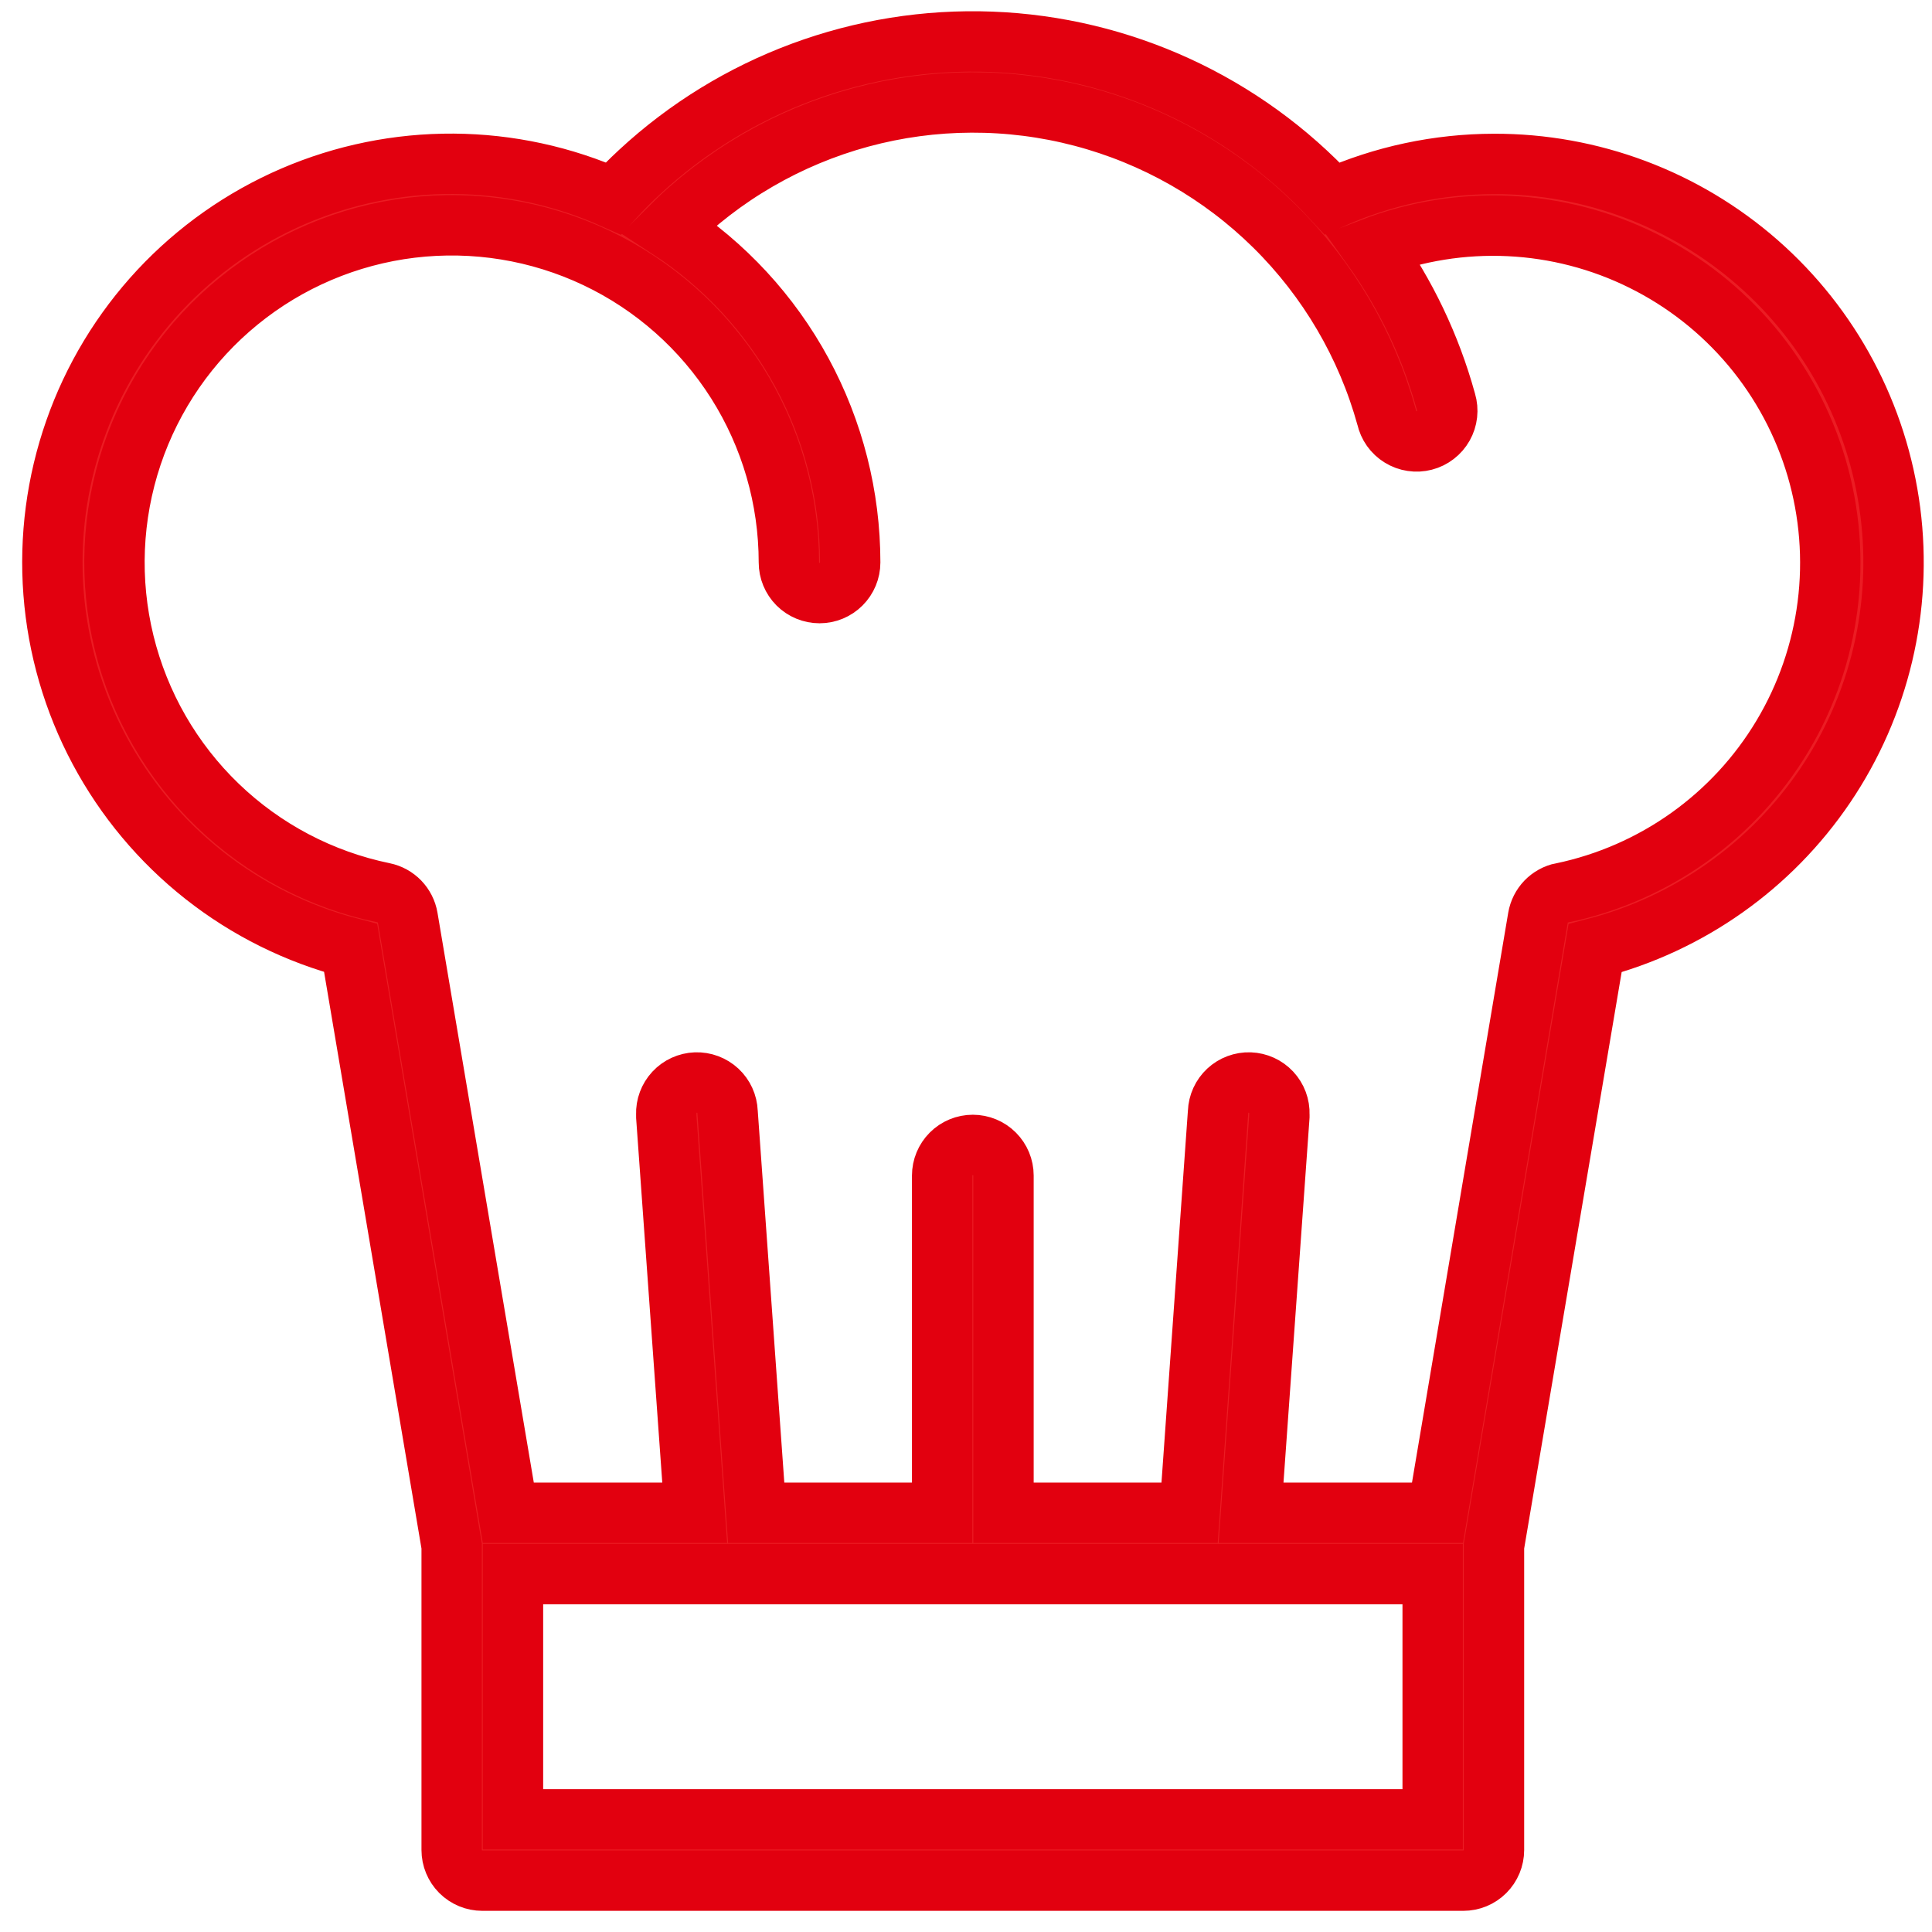<svg width="64" height="64" viewBox="0 0 64 64" fill="none" xmlns="http://www.w3.org/2000/svg">
<path d="M49.49 5.43C47.642 5.433 45.816 5.822 44.128 6.572C41.202 3.415 37.142 1.548 32.84 1.384C28.538 1.22 24.347 2.771 21.189 5.697C20.888 5.975 20.598 6.267 20.319 6.572C18.652 5.828 16.848 5.438 15.023 5.426C13.197 5.414 11.389 5.781 9.712 6.503C8.035 7.226 6.527 8.288 5.281 9.623C4.036 10.959 3.081 12.538 2.478 14.261C1.874 15.984 1.634 17.813 1.773 19.634C1.912 21.454 2.427 23.226 3.286 24.837C4.145 26.448 5.329 27.864 6.762 28.994C8.196 30.125 9.849 30.945 11.616 31.404L14.962 51.214V61.284C14.962 61.553 15.069 61.811 15.259 62.002C15.45 62.192 15.708 62.299 15.978 62.299H48.474C48.744 62.299 49.002 62.192 49.192 62.002C49.383 61.811 49.49 61.553 49.49 61.284V51.214L52.839 31.411C55.951 30.604 58.661 28.689 60.462 26.025C62.263 23.362 63.029 20.133 62.618 16.944C62.207 13.755 60.647 10.826 58.23 8.706C55.812 6.587 52.705 5.421 49.49 5.43ZM47.459 60.268H16.993V52.144H47.459V60.268ZM51.746 29.575C51.545 29.616 51.362 29.717 51.219 29.864C51.077 30.012 50.983 30.199 50.948 30.4L47.619 50.113H41.443L42.381 36.984C42.381 36.959 42.381 36.935 42.381 36.911C42.391 36.642 42.293 36.38 42.109 36.182C41.926 35.985 41.671 35.869 41.402 35.859C41.133 35.85 40.87 35.948 40.673 36.131C40.476 36.315 40.36 36.569 40.35 36.839L39.407 50.113H33.242V38.942C33.242 38.673 33.135 38.415 32.944 38.224C32.754 38.034 32.495 37.927 32.226 37.927C31.957 37.927 31.698 38.034 31.508 38.224C31.317 38.415 31.21 38.673 31.21 38.942V50.113H25.05L24.102 36.839C24.092 36.569 23.976 36.315 23.779 36.131C23.581 35.948 23.319 35.85 23.05 35.859C22.781 35.869 22.526 35.985 22.343 36.182C22.159 36.38 22.061 36.642 22.071 36.911C22.07 36.935 22.07 36.959 22.071 36.984L23.013 50.113H16.838L13.506 30.4C13.472 30.199 13.377 30.012 13.235 29.864C13.093 29.717 12.909 29.616 12.709 29.575C10.639 29.149 8.733 28.145 7.212 26.679C5.69 25.213 4.616 23.346 4.113 21.294C3.61 19.242 3.699 17.09 4.37 15.086C5.041 13.083 6.266 11.311 7.904 9.976C9.541 8.641 11.524 7.798 13.621 7.544C15.719 7.291 17.845 7.637 19.754 8.543C21.662 9.449 23.274 10.878 24.404 12.664C25.533 14.45 26.132 16.519 26.133 18.632C26.133 18.901 26.24 19.159 26.43 19.35C26.621 19.54 26.879 19.647 27.148 19.647C27.418 19.647 27.676 19.54 27.866 19.35C28.057 19.159 28.164 18.901 28.164 18.632C28.163 16.435 27.613 14.273 26.566 12.342C25.518 10.411 24.005 8.772 22.163 7.574C23.92 5.812 26.108 4.542 28.51 3.89C30.911 3.239 33.441 3.229 35.847 3.862C38.254 4.495 40.452 5.748 42.222 7.496C43.992 9.244 45.273 11.426 45.935 13.825C45.965 13.958 46.02 14.084 46.099 14.196C46.178 14.307 46.279 14.401 46.396 14.473C46.512 14.545 46.642 14.592 46.777 14.612C46.912 14.633 47.05 14.625 47.182 14.591C47.314 14.557 47.438 14.497 47.546 14.413C47.655 14.33 47.745 14.226 47.812 14.107C47.879 13.988 47.922 13.857 47.937 13.721C47.952 13.585 47.94 13.448 47.901 13.317L47.893 13.289C47.39 11.467 46.57 9.748 45.471 8.211C46.911 7.661 48.449 7.414 49.989 7.487C51.529 7.56 53.037 7.951 54.418 8.636C55.8 9.32 57.025 10.283 58.016 11.463C59.007 12.644 59.743 14.017 60.178 15.496C60.612 16.975 60.736 18.529 60.541 20.058C60.346 21.587 59.837 23.059 59.045 24.382C58.254 25.705 57.197 26.849 55.941 27.744C54.685 28.638 53.258 29.263 51.749 29.579L51.746 29.575Z" fill="#EC1C23" stroke="#E2000F" stroke-width="2" stroke-miterlimit="10"/>
</svg>

